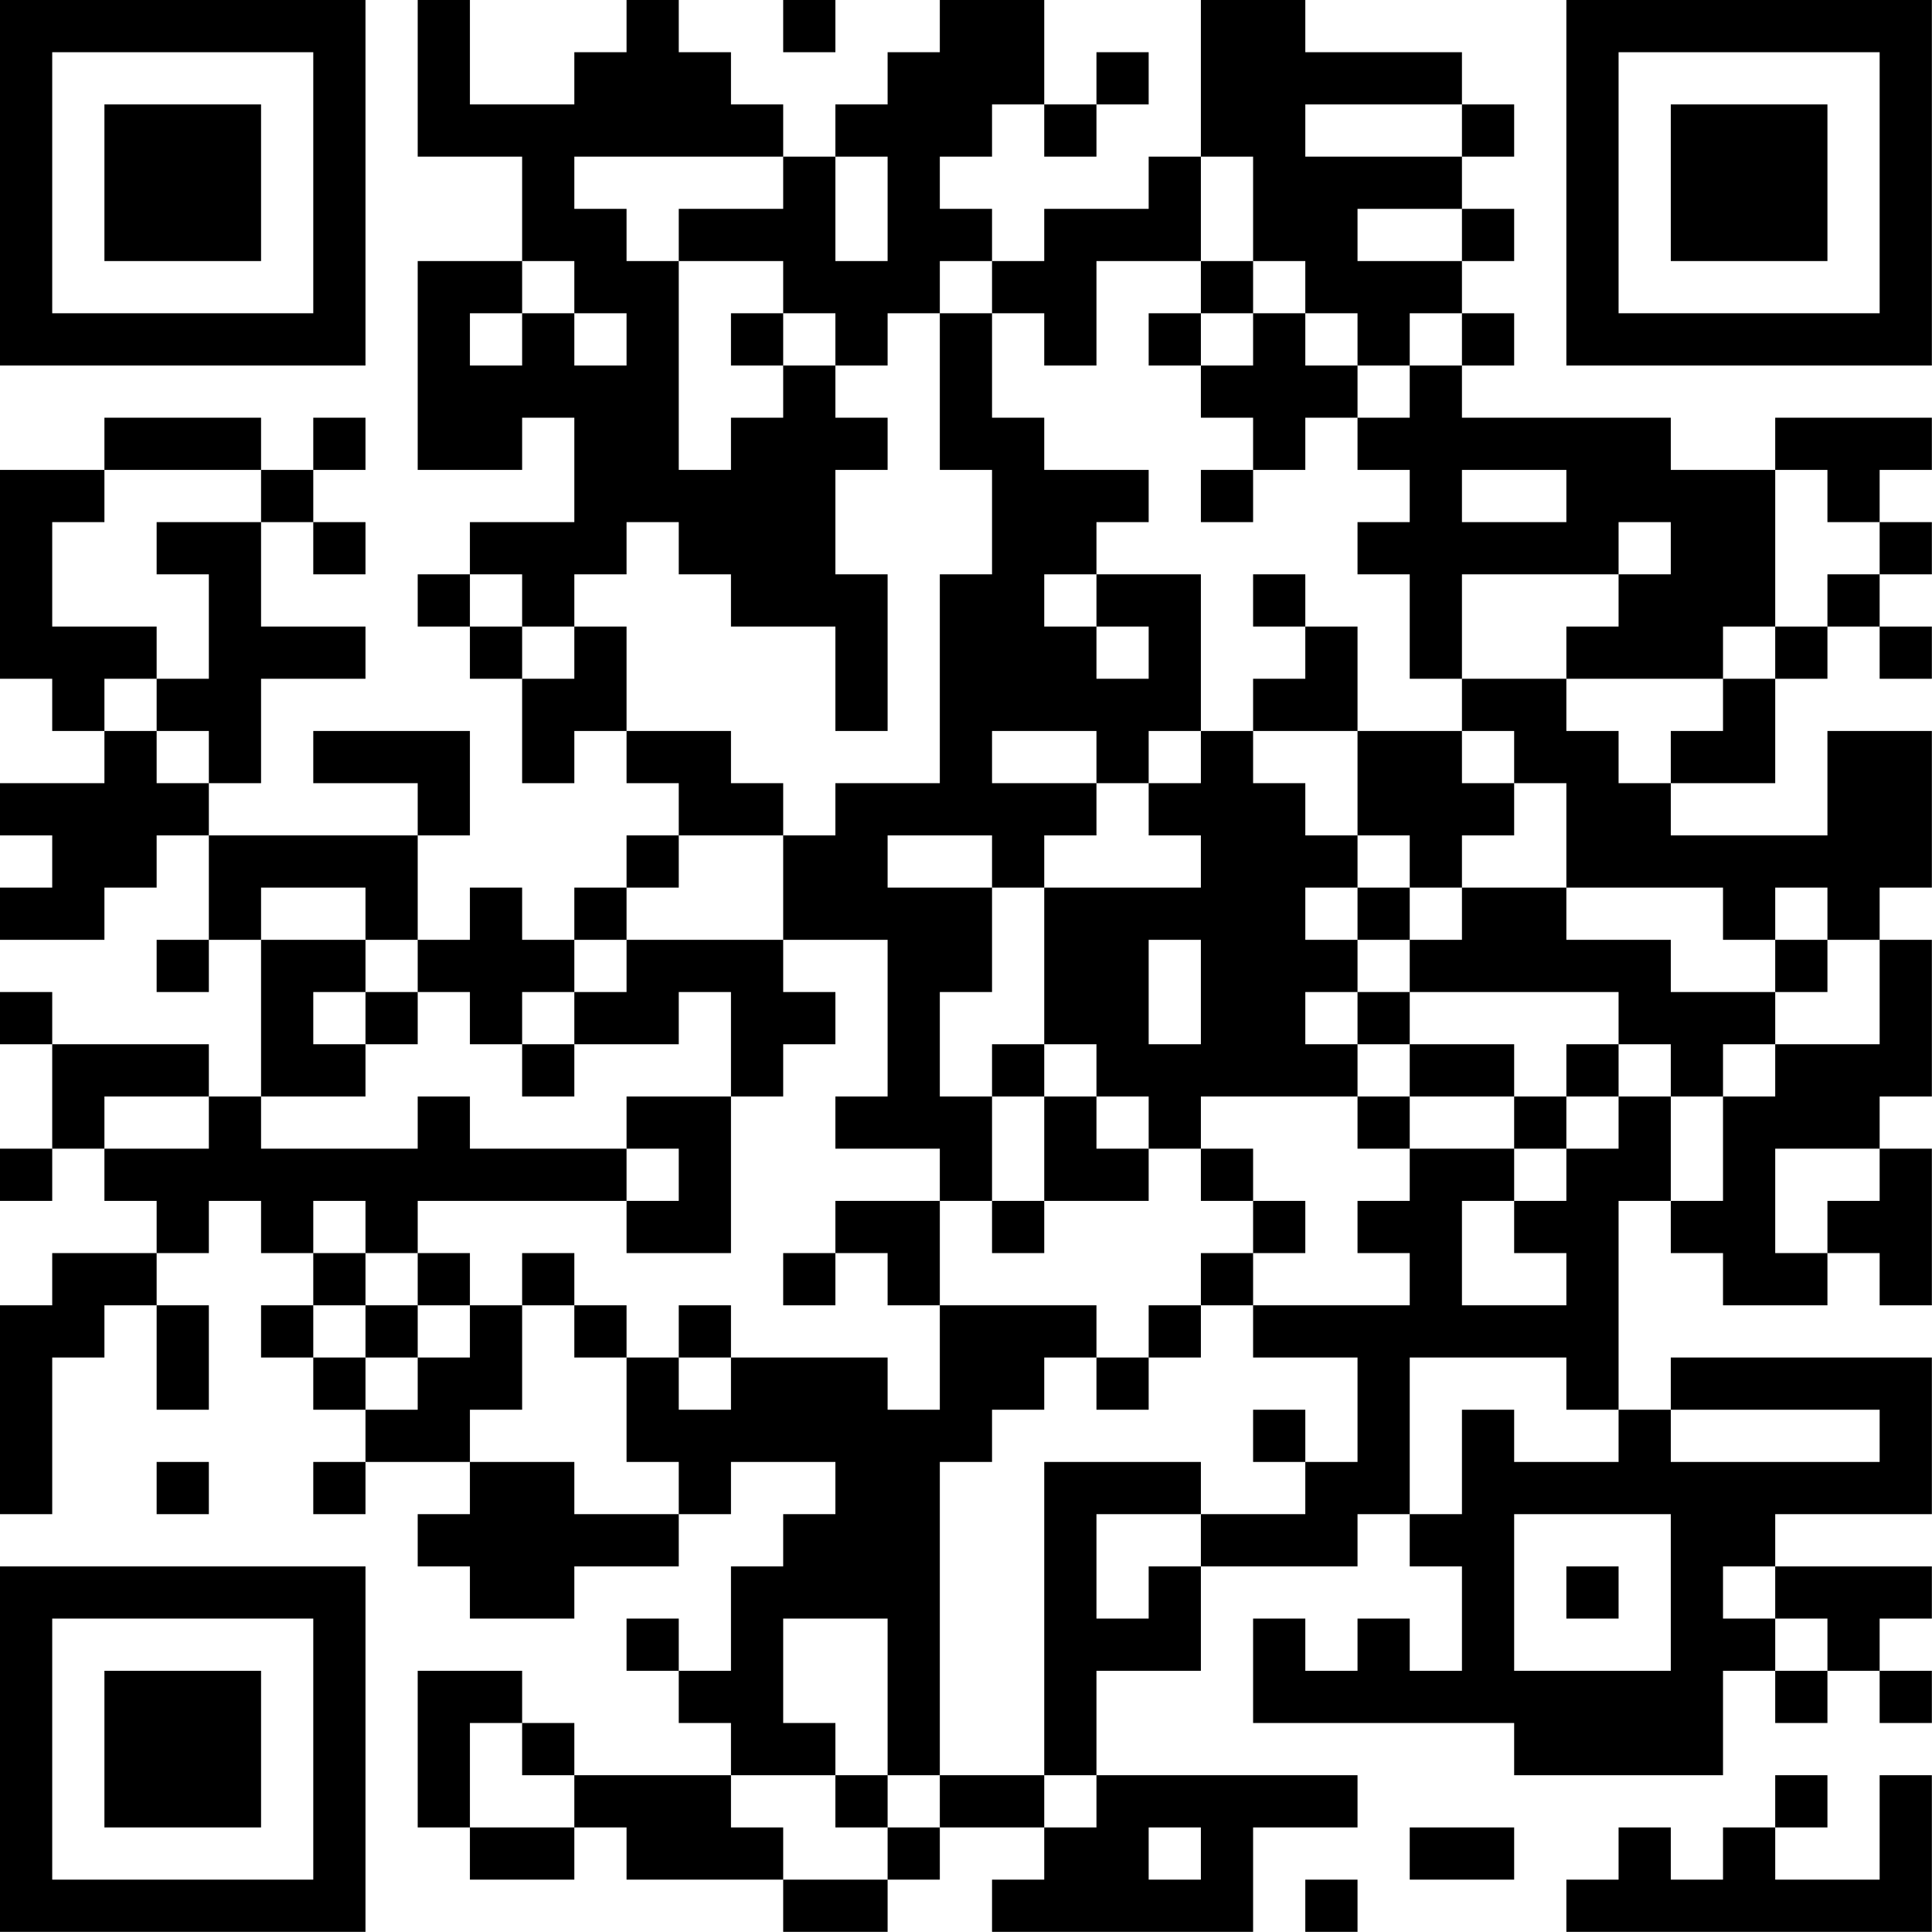 <?xml version="1.0" encoding="UTF-8"?>
<svg xmlns="http://www.w3.org/2000/svg" version="1.1" width="200" height="200" viewBox="0 0 200 200"><rect x="0" y="0" width="200" height="200" fill="#ffffff"/><g transform="scale(5.405)"><g transform="translate(0,0)"><path fill-rule="evenodd" d="M8 0L8 3L10 3L10 5L8 5L8 9L10 9L10 8L11 8L11 10L9 10L9 11L8 11L8 12L9 12L9 13L10 13L10 15L11 15L11 14L12 14L12 15L13 15L13 16L12 16L12 17L11 17L11 18L10 18L10 17L9 17L9 18L8 18L8 16L9 16L9 14L6 14L6 15L8 15L8 16L4 16L4 15L5 15L5 13L7 13L7 12L5 12L5 10L6 10L6 11L7 11L7 10L6 10L6 9L7 9L7 8L6 8L6 9L5 9L5 8L2 8L2 9L0 9L0 13L1 13L1 14L2 14L2 15L0 15L0 16L1 16L1 17L0 17L0 18L2 18L2 17L3 17L3 16L4 16L4 18L3 18L3 19L4 19L4 18L5 18L5 21L4 21L4 20L1 20L1 19L0 19L0 20L1 20L1 22L0 22L0 23L1 23L1 22L2 22L2 23L3 23L3 24L1 24L1 25L0 25L0 29L1 29L1 26L2 26L2 25L3 25L3 27L4 27L4 25L3 25L3 24L4 24L4 23L5 23L5 24L6 24L6 25L5 25L5 26L6 26L6 27L7 27L7 28L6 28L6 29L7 29L7 28L9 28L9 29L8 29L8 30L9 30L9 31L11 31L11 30L13 30L13 29L14 29L14 28L16 28L16 29L15 29L15 30L14 30L14 32L13 32L13 31L12 31L12 32L13 32L13 33L14 33L14 34L11 34L11 33L10 33L10 32L8 32L8 35L9 35L9 36L11 36L11 35L12 35L12 36L15 36L15 37L17 37L17 36L18 36L18 35L20 35L20 36L19 36L19 37L24 37L24 35L26 35L26 34L21 34L21 32L23 32L23 30L26 30L26 29L27 29L27 30L28 30L28 32L27 32L27 31L26 31L26 32L25 32L25 31L24 31L24 33L29 33L29 34L33 34L33 32L34 32L34 33L35 33L35 32L36 32L36 33L37 33L37 32L36 32L36 31L37 31L37 30L34 30L34 29L37 29L37 26L32 26L32 27L31 27L31 23L32 23L32 24L33 24L33 25L35 25L35 24L36 24L36 25L37 25L37 22L36 22L36 21L37 21L37 18L36 18L36 17L37 17L37 14L35 14L35 16L32 16L32 15L34 15L34 13L35 13L35 12L36 12L36 13L37 13L37 12L36 12L36 11L37 11L37 10L36 10L36 9L37 9L37 8L34 8L34 9L32 9L32 8L28 8L28 7L29 7L29 6L28 6L28 5L29 5L29 4L28 4L28 3L29 3L29 2L28 2L28 1L25 1L25 0L23 0L23 3L22 3L22 4L20 4L20 5L19 5L19 4L18 4L18 3L19 3L19 2L20 2L20 3L21 3L21 2L22 2L22 1L21 1L21 2L20 2L20 0L18 0L18 1L17 1L17 2L16 2L16 3L15 3L15 2L14 2L14 1L13 1L13 0L12 0L12 1L11 1L11 2L9 2L9 0ZM15 0L15 1L16 1L16 0ZM25 2L25 3L28 3L28 2ZM11 3L11 4L12 4L12 5L13 5L13 9L14 9L14 8L15 8L15 7L16 7L16 8L17 8L17 9L16 9L16 11L17 11L17 14L16 14L16 12L14 12L14 11L13 11L13 10L12 10L12 11L11 11L11 12L10 12L10 11L9 11L9 12L10 12L10 13L11 13L11 12L12 12L12 14L14 14L14 15L15 15L15 16L13 16L13 17L12 17L12 18L11 18L11 19L10 19L10 20L9 20L9 19L8 19L8 18L7 18L7 17L5 17L5 18L7 18L7 19L6 19L6 20L7 20L7 21L5 21L5 22L8 22L8 21L9 21L9 22L12 22L12 23L8 23L8 24L7 24L7 23L6 23L6 24L7 24L7 25L6 25L6 26L7 26L7 27L8 27L8 26L9 26L9 25L10 25L10 27L9 27L9 28L11 28L11 29L13 29L13 28L12 28L12 26L13 26L13 27L14 27L14 26L17 26L17 27L18 27L18 25L21 25L21 26L20 26L20 27L19 27L19 28L18 28L18 34L17 34L17 31L15 31L15 33L16 33L16 34L14 34L14 35L15 35L15 36L17 36L17 35L18 35L18 34L20 34L20 35L21 35L21 34L20 34L20 28L23 28L23 29L21 29L21 31L22 31L22 30L23 30L23 29L25 29L25 28L26 28L26 26L24 26L24 25L27 25L27 24L26 24L26 23L27 23L27 22L29 22L29 23L28 23L28 25L30 25L30 24L29 24L29 23L30 23L30 22L31 22L31 21L32 21L32 23L33 23L33 21L34 21L34 20L36 20L36 18L35 18L35 17L34 17L34 18L33 18L33 17L30 17L30 15L29 15L29 14L28 14L28 13L30 13L30 14L31 14L31 15L32 15L32 14L33 14L33 13L34 13L34 12L35 12L35 11L36 11L36 10L35 10L35 9L34 9L34 12L33 12L33 13L30 13L30 12L31 12L31 11L32 11L32 10L31 10L31 11L28 11L28 13L27 13L27 11L26 11L26 10L27 10L27 9L26 9L26 8L27 8L27 7L28 7L28 6L27 6L27 7L26 7L26 6L25 6L25 5L24 5L24 3L23 3L23 5L21 5L21 7L20 7L20 6L19 6L19 5L18 5L18 6L17 6L17 7L16 7L16 6L15 6L15 5L13 5L13 4L15 4L15 3ZM16 3L16 5L17 5L17 3ZM26 4L26 5L28 5L28 4ZM10 5L10 6L9 6L9 7L10 7L10 6L11 6L11 7L12 7L12 6L11 6L11 5ZM23 5L23 6L22 6L22 7L23 7L23 8L24 8L24 9L23 9L23 10L24 10L24 9L25 9L25 8L26 8L26 7L25 7L25 6L24 6L24 5ZM14 6L14 7L15 7L15 6ZM18 6L18 9L19 9L19 11L18 11L18 15L16 15L16 16L15 16L15 18L12 18L12 19L11 19L11 20L10 20L10 21L11 21L11 20L13 20L13 19L14 19L14 21L12 21L12 22L13 22L13 23L12 23L12 24L14 24L14 21L15 21L15 20L16 20L16 19L15 19L15 18L17 18L17 21L16 21L16 22L18 22L18 23L16 23L16 24L15 24L15 25L16 25L16 24L17 24L17 25L18 25L18 23L19 23L19 24L20 24L20 23L22 23L22 22L23 22L23 23L24 23L24 24L23 24L23 25L22 25L22 26L21 26L21 27L22 27L22 26L23 26L23 25L24 25L24 24L25 24L25 23L24 23L24 22L23 22L23 21L26 21L26 22L27 22L27 21L29 21L29 22L30 22L30 21L31 21L31 20L32 20L32 21L33 21L33 20L34 20L34 19L35 19L35 18L34 18L34 19L32 19L32 18L30 18L30 17L28 17L28 16L29 16L29 15L28 15L28 14L26 14L26 12L25 12L25 11L24 11L24 12L25 12L25 13L24 13L24 14L23 14L23 11L21 11L21 10L22 10L22 9L20 9L20 8L19 8L19 6ZM23 6L23 7L24 7L24 6ZM2 9L2 10L1 10L1 12L3 12L3 13L2 13L2 14L3 14L3 15L4 15L4 14L3 14L3 13L4 13L4 11L3 11L3 10L5 10L5 9ZM28 9L28 10L30 10L30 9ZM20 11L20 12L21 12L21 13L22 13L22 12L21 12L21 11ZM19 14L19 15L21 15L21 16L20 16L20 17L19 17L19 16L17 16L17 17L19 17L19 19L18 19L18 21L19 21L19 23L20 23L20 21L21 21L21 22L22 22L22 21L21 21L21 20L20 20L20 17L23 17L23 16L22 16L22 15L23 15L23 14L22 14L22 15L21 15L21 14ZM24 14L24 15L25 15L25 16L26 16L26 17L25 17L25 18L26 18L26 19L25 19L25 20L26 20L26 21L27 21L27 20L29 20L29 21L30 21L30 20L31 20L31 19L27 19L27 18L28 18L28 17L27 17L27 16L26 16L26 14ZM26 17L26 18L27 18L27 17ZM22 18L22 20L23 20L23 18ZM7 19L7 20L8 20L8 19ZM26 19L26 20L27 20L27 19ZM19 20L19 21L20 21L20 20ZM2 21L2 22L4 22L4 21ZM34 22L34 24L35 24L35 23L36 23L36 22ZM8 24L8 25L7 25L7 26L8 26L8 25L9 25L9 24ZM10 24L10 25L11 25L11 26L12 26L12 25L11 25L11 24ZM13 25L13 26L14 26L14 25ZM27 26L27 29L28 29L28 27L29 27L29 28L31 28L31 27L30 27L30 26ZM24 27L24 28L25 28L25 27ZM32 27L32 28L36 28L36 27ZM3 28L3 29L4 29L4 28ZM29 29L29 32L32 32L32 29ZM30 30L30 31L31 31L31 30ZM33 30L33 31L34 31L34 32L35 32L35 31L34 31L34 30ZM9 33L9 35L11 35L11 34L10 34L10 33ZM16 34L16 35L17 35L17 34ZM34 34L34 35L33 35L33 36L32 36L32 35L31 35L31 36L30 36L30 37L37 37L37 34L36 34L36 36L34 36L34 35L35 35L35 34ZM22 35L22 36L23 36L23 35ZM27 35L27 36L29 36L29 35ZM25 36L25 37L26 37L26 36ZM0 0L0 7L7 7L7 0ZM1 1L1 6L6 6L6 1ZM2 2L2 5L5 5L5 2ZM30 0L30 7L37 7L37 0ZM31 1L31 6L36 6L36 1ZM32 2L32 5L35 5L35 2ZM0 30L0 37L7 37L7 30ZM1 31L1 36L6 36L6 31ZM2 32L2 35L5 35L5 32Z" fill="#000000"/></g></g></svg>
